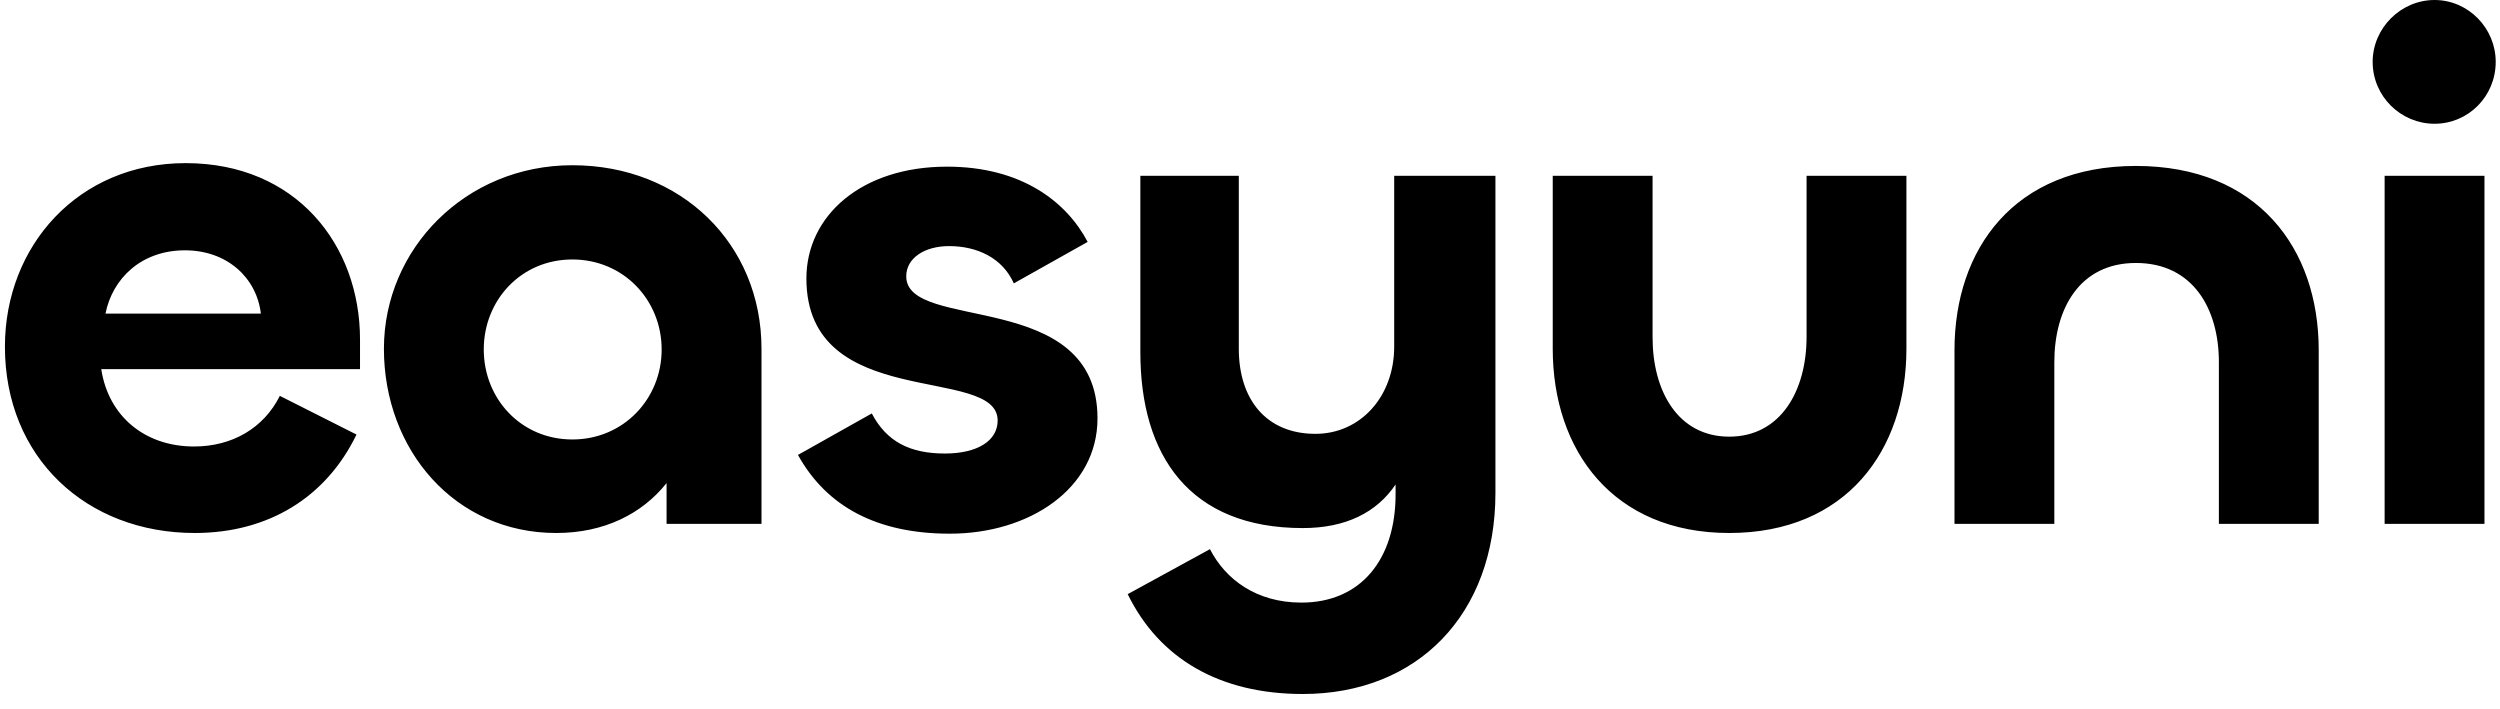 <svg width="127" height="36" viewBox="0 0 127 36" fill="none" xmlns="http://www.w3.org/2000/svg">
<path d="M9.894 27.076C13.645 27.076 16.574 25.254 18.11 22.075L14.216 20.11C13.395 21.753 11.788 22.682 9.859 22.682C7.323 22.682 5.501 21.11 5.144 18.753H18.289V17.253C18.289 12.431 15.038 8.287 9.43 8.287C3.965 8.287 0.25 12.502 0.25 17.61C0.25 23.254 4.394 27.076 9.894 27.076ZM5.358 15.931C5.715 14.145 7.18 12.716 9.394 12.716C11.538 12.716 13.038 14.11 13.252 15.931H5.358ZM28.254 27.076C30.683 27.076 32.612 26.111 33.862 24.54V26.611H38.684V17.717C38.684 12.395 34.612 8.394 29.075 8.394C23.646 8.394 19.503 12.645 19.503 17.717C19.503 22.861 23.11 27.076 28.254 27.076ZM29.075 22.325C26.468 22.325 24.575 20.253 24.575 17.753C24.575 15.252 26.468 13.181 29.075 13.181C31.683 13.181 33.612 15.252 33.612 17.753C33.612 20.253 31.683 22.325 29.075 22.325ZM48.252 27.111C52.288 27.111 55.753 24.825 55.753 21.253C55.753 14.61 46.037 16.896 46.037 14.038C46.037 13.109 46.966 12.502 48.216 12.502C49.645 12.502 50.931 13.109 51.502 14.395L55.253 12.288C54.181 10.252 51.895 8.466 48.109 8.466C43.751 8.466 40.965 10.966 40.965 14.145C40.965 20.968 50.681 18.503 50.681 21.361C50.681 22.396 49.645 23.039 48.002 23.039C46.216 23.039 45.037 22.432 44.287 21.003L40.536 23.111C42.001 25.754 44.573 27.111 48.252 27.111ZM66.181 35.255C72.004 35.255 75.968 31.219 75.968 25.04V8.93H70.825V17.61C70.825 20.146 69.11 22.039 66.824 22.039C64.324 22.039 62.931 20.289 62.931 17.717V8.93H57.93V17.896C57.93 23.146 60.43 26.826 66.181 26.826C68.36 26.826 69.932 26.04 70.896 24.611V25.111C70.896 28.397 69.146 30.612 66.11 30.612C63.824 30.612 62.252 29.433 61.466 27.897L57.287 30.183C58.895 33.469 61.966 35.255 66.181 35.255ZM87.845 22.182C85.237 22.182 83.951 19.86 83.951 17.146V8.93H78.879V17.717C78.879 22.896 81.951 27.076 87.845 27.076C93.774 27.076 96.846 22.896 96.846 17.717V8.93H91.774V17.11C91.774 19.86 90.452 22.182 87.845 22.182ZM108.504 13.359C111.397 13.359 112.719 15.681 112.719 18.396V26.611H117.791V17.789C117.791 12.609 114.683 8.43 108.504 8.43C102.324 8.43 99.288 12.645 99.288 17.789V26.611H104.36V18.396C104.36 15.681 105.646 13.359 108.504 13.359ZM123.675 6.287C125.389 6.287 126.782 4.894 126.782 3.144C126.782 1.429 125.389 0 123.675 0C121.96 0 120.531 1.429 120.531 3.144C120.531 4.894 121.96 6.287 123.675 6.287ZM121.139 8.93V26.611H126.211V8.93H121.139Z" fill="black"/>
</svg>
